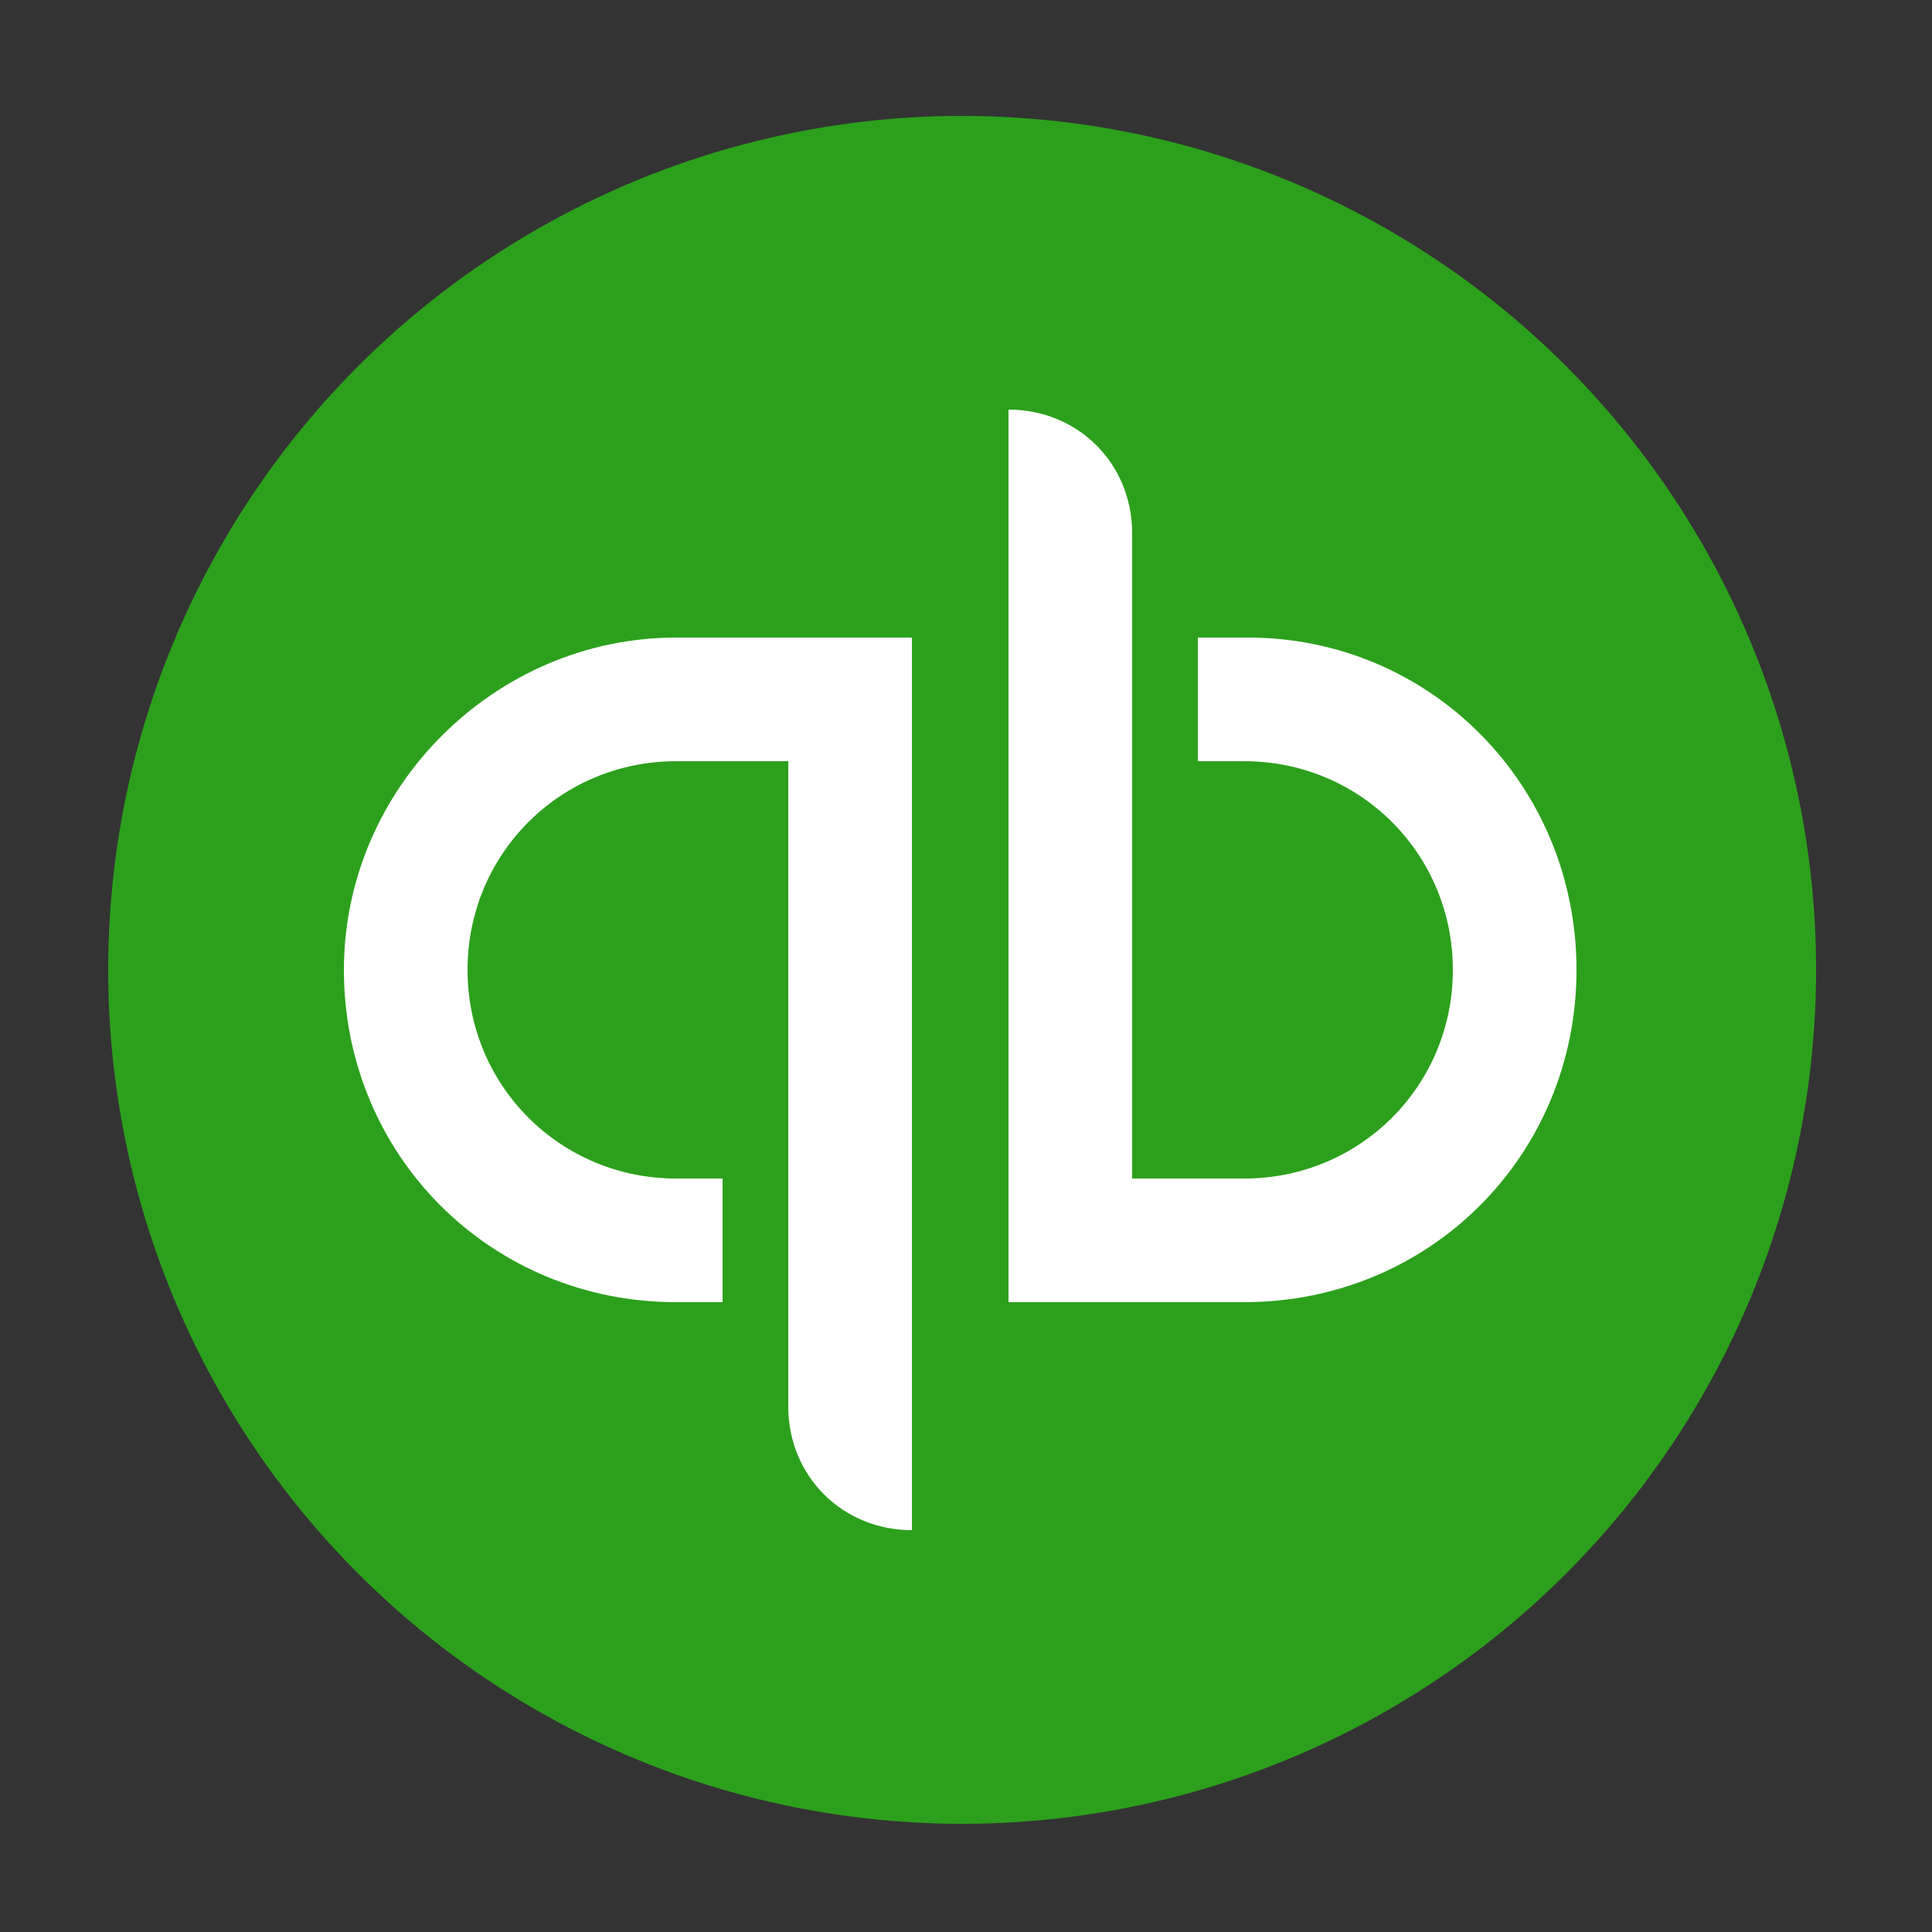 <?xml version="1.0" encoding="utf-8"?>
<!-- Generator: Adobe Illustrator 27.0.1, SVG Export Plug-In . SVG Version: 6.00 Build 0)  -->
<svg version="1.1" id="Layer_1" xmlns="http://www.w3.org/2000/svg" xmlns:xlink="http://www.w3.org/1999/xlink" x="0px" y="0px"
	 width="50px" height="50px" viewBox="0 0 50 50" style="enable-background:new 0 0 50 50;" xml:space="preserve">
<rect x="0" y="0" width="50" height="50" fill="#333333" stroke="none"/>
<style type="text/css">
	.st0{fill:#FFFFFF;}
	.st1{fill:#2CA01C;}
</style>
<path class="st0" d="M39,36c0,1.3-1,2.3-2.3,2.3H13.9c-1.3,0-2.3-1-2.3-2.3V13.1c0-1.3,1-2.3,2.3-2.3h22.9c1.3,0,2.3,1,2.3,2.3V36z"
	/>
<path d="M20.7,30.4c-0.7,0-1.3-0.6-1.3-1.3V20c0-0.7,0.6-1.3,1.3-1.3h9.2c0.7,0,1.3,0.6,1.3,1.3v9.1c0,0.7-0.6,1.3-1.3,1.3
	L20.7,30.4L20.7,30.4z"/>
<circle class="st1" cx="24.9" cy="25.1" r="22.1"/>
<path class="st0" d="M8.9,25.1c0,4.8,3.8,8.6,8.6,8.6h1.2v-3.2h-1.2c-3,0-5.4-2.4-5.4-5.4s2.4-5.4,5.4-5.4h2.9v16.7
	c0,1.8,1.4,3.2,3.2,3.2l0,0V16.5h-6.1C12.8,16.5,8.9,20.4,8.9,25.1z M32.3,16.5H31v3.2h1.2c3,0,5.4,2.4,5.4,5.4s-2.4,5.4-5.4,5.4
	h-2.9V13.8c0-1.8-1.4-3.2-3.2-3.2v23.1h6.1c4.8,0,8.6-3.8,8.6-8.6S37,16.5,32.3,16.5z"/>
</svg>
